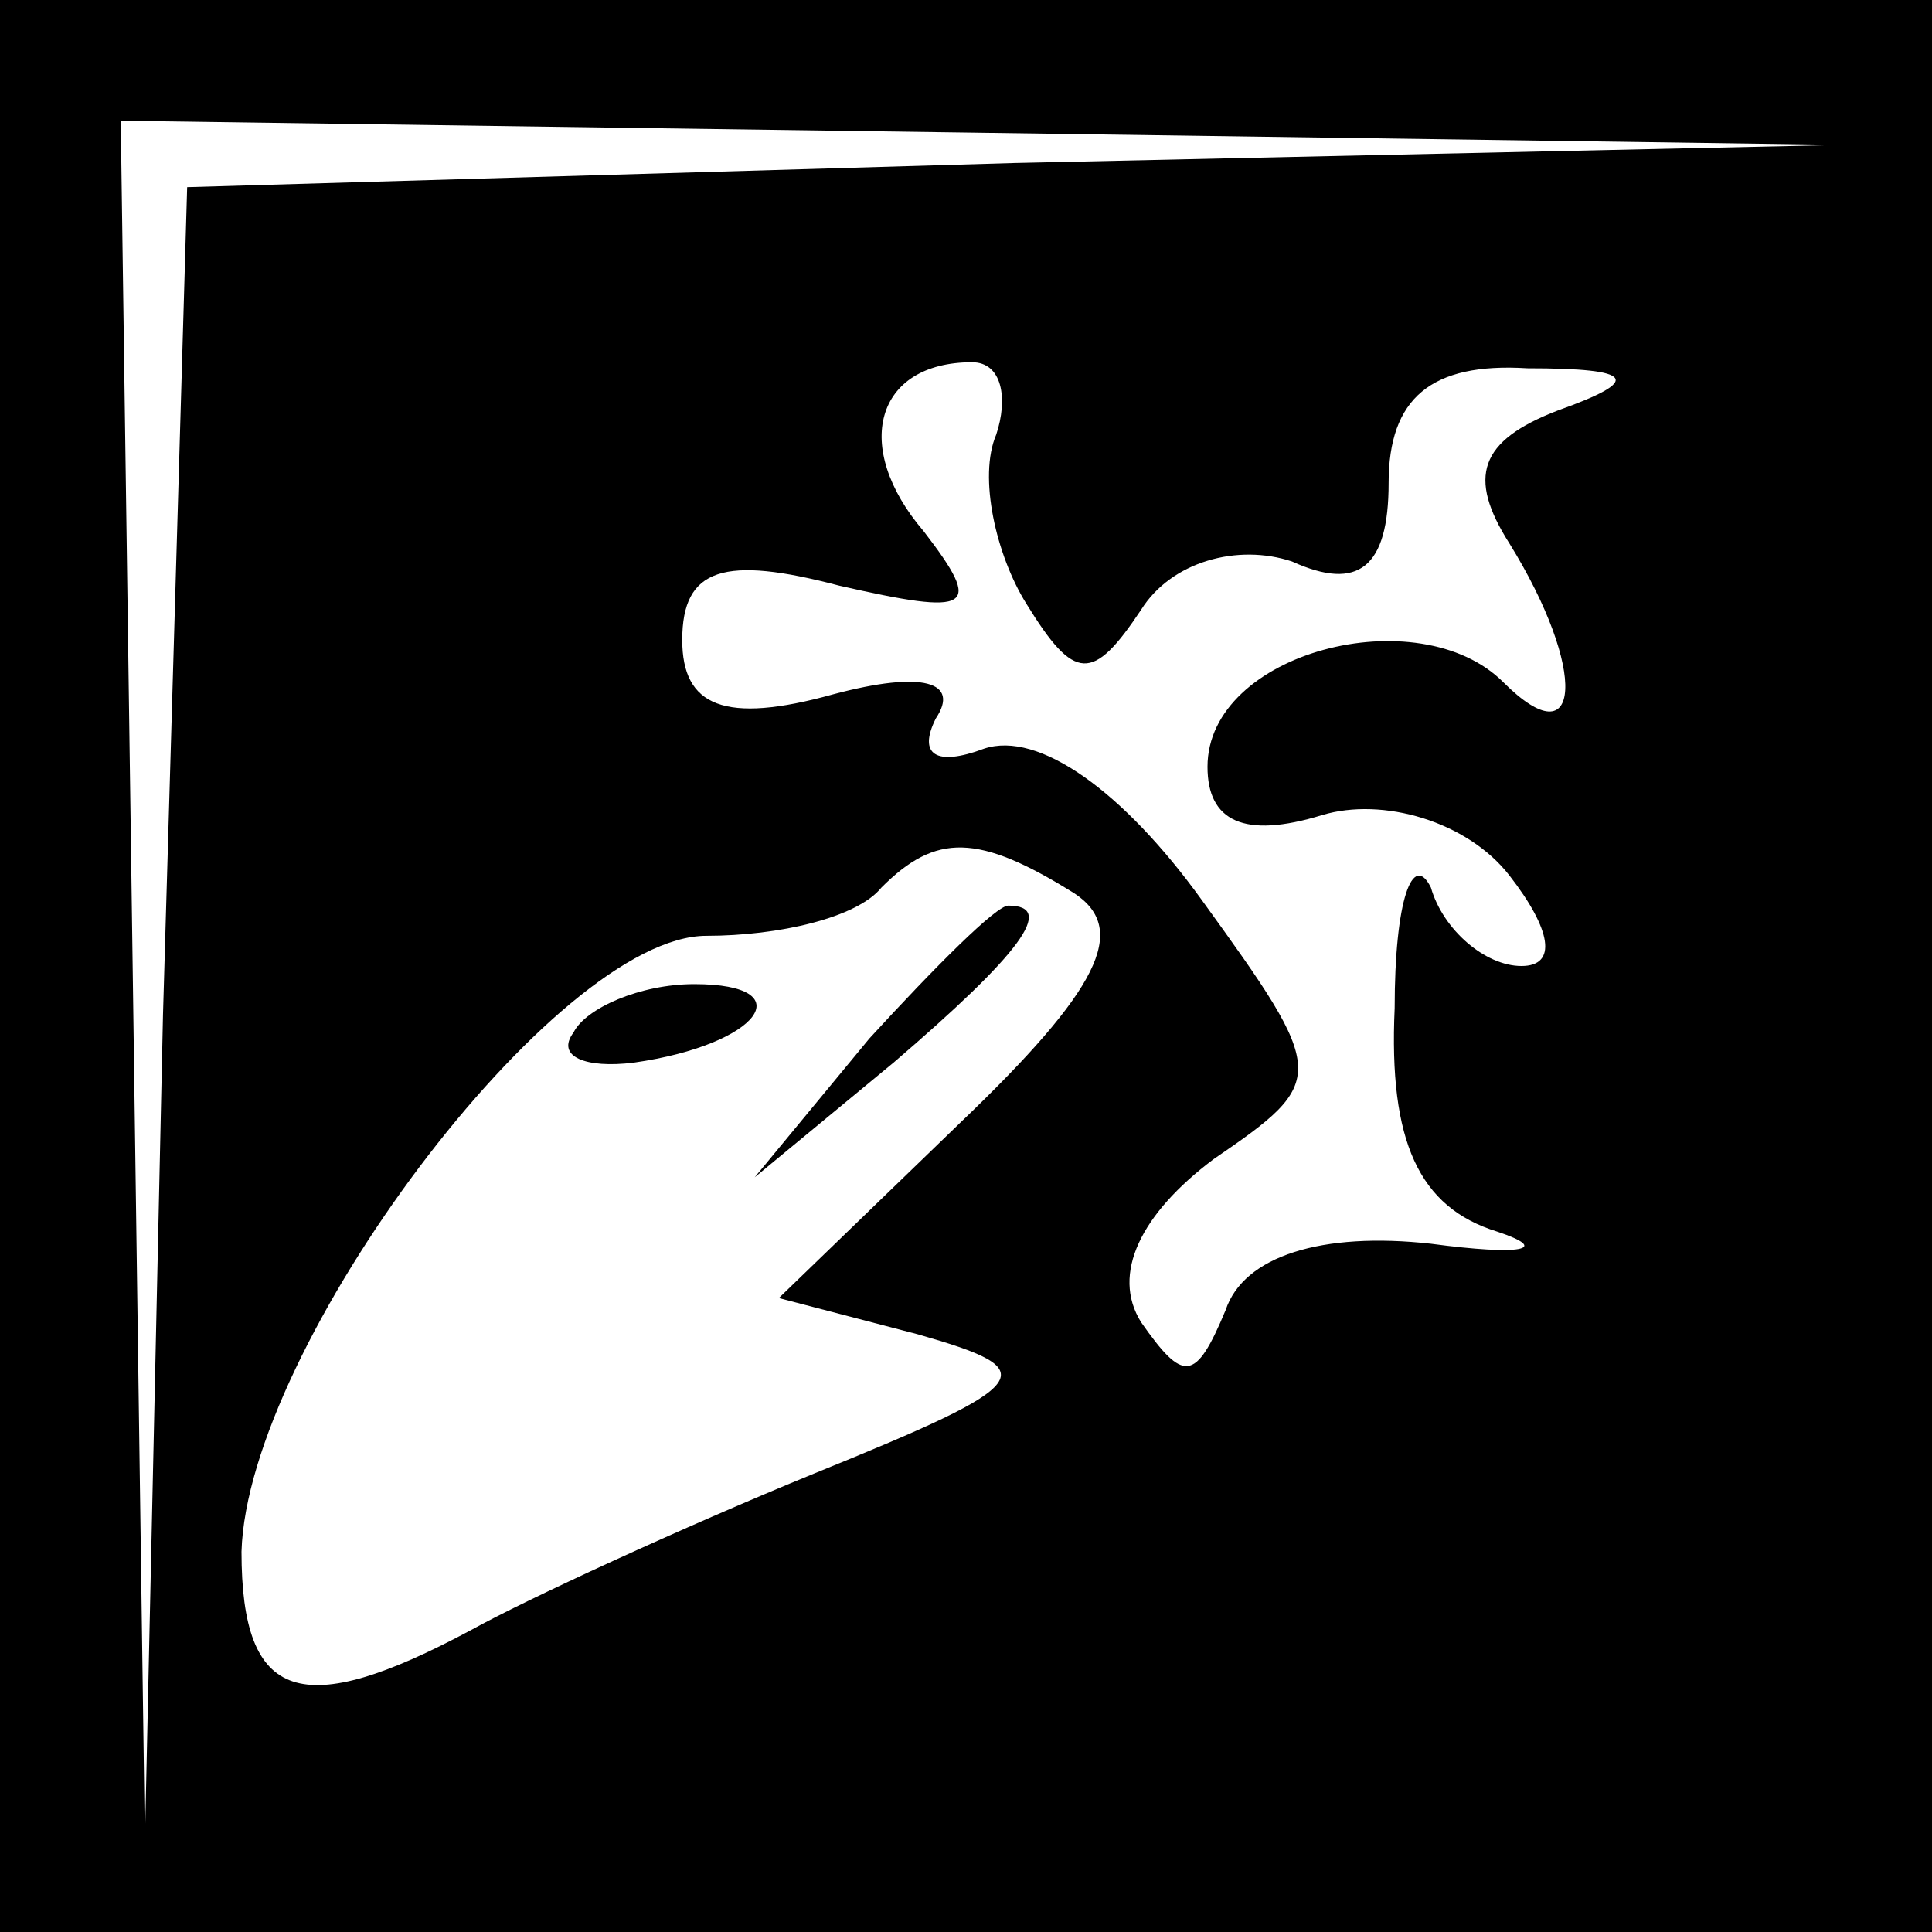 <?xml version="1.0" standalone="no"?>
<!DOCTYPE svg PUBLIC "-//W3C//DTD SVG 20010904//EN"
 "http://www.w3.org/TR/2001/REC-SVG-20010904/DTD/svg10.dtd">
<svg version="1.0" xmlns="http://www.w3.org/2000/svg"
 width="32pt" height="32pt" viewBox="0 0 32 32"
 preserveAspectRatio="xMidYMid meet">
<rect x="0" y="0" width="32" height="32" fill="#808080" stroke="none"/>
<g transform="translate(0,32) scale(0.1,-0.1)"
fill="#000000" stroke="none">
<path fill="#000000" stroke="none" d="M0 160 l0 -160 160 0 160 0 0 160 0
160 -160 0 -160 0 0 -160z"/>
<path fill="#ffffff" stroke="none" d="M168 293 l-137 -4 -4 -137 -3 -137 -2
143 -2 142 143 -2 142 -2 -137 -3z"/>
<path fill="#ffffff" stroke="none" d="M165 248 c-3 -7 0 -20 5 -28 8 -13 11
-13 19 -1 5 8 16 11 25 8 11 -5 16 -1 16 13 0 14 7 20 23 19 18 0 19 -2 5 -7
-13 -5 -15 -11 -8 -22 13 -21 12 -36 -1 -23 -14 14 -49 5 -49 -14 0 -9 6 -12
19 -8 10 3 24 -1 31 -10 7 -9 8 -15 2 -15 -6 0 -13 6 -15 13 -3 6 -6 -2 -6
-20 -1 -22 4 -33 17 -37 9 -3 4 -4 -11 -2 -18 2 -31 -2 -34 -11 -5 -12 -7 -12
-14 -2 -5 8 0 18 12 27 19 13 19 14 -2 43 -13 18 -27 28 -36 25 -8 -3 -11 -1
-8 5 4 6 -2 8 -17 4 -18 -5 -25 -2 -25 9 0 12 7 14 26 9 22 -5 24 -4 14 9 -12
14 -8 28 8 28 5 0 6 -6 4 -12z"/>
<path fill="#ffffff" stroke="none" d="M178 172 c9 -6 4 -16 -19 -38 l-30 -29
23 -6 c21 -6 20 -8 -17 -23 -22 -9 -48 -21 -57 -26 -28 -15 -38 -12 -38 13 1
34 52 102 77 102 12 0 25 3 29 8 9 9 16 9 32 -1z"/>
<path fill="#000000" stroke="none" d="M144 148 l-19 -23 23 19 c21 18 27 26
19 26 -2 0 -12 -10 -23 -22z"/>
<path fill="#000000" stroke="none" d="M95 149 c-3 -4 2 -6 10 -5 21 3 28 13
10 13 -9 0 -18 -4 -20 -8z"/>
</g>
</svg>
